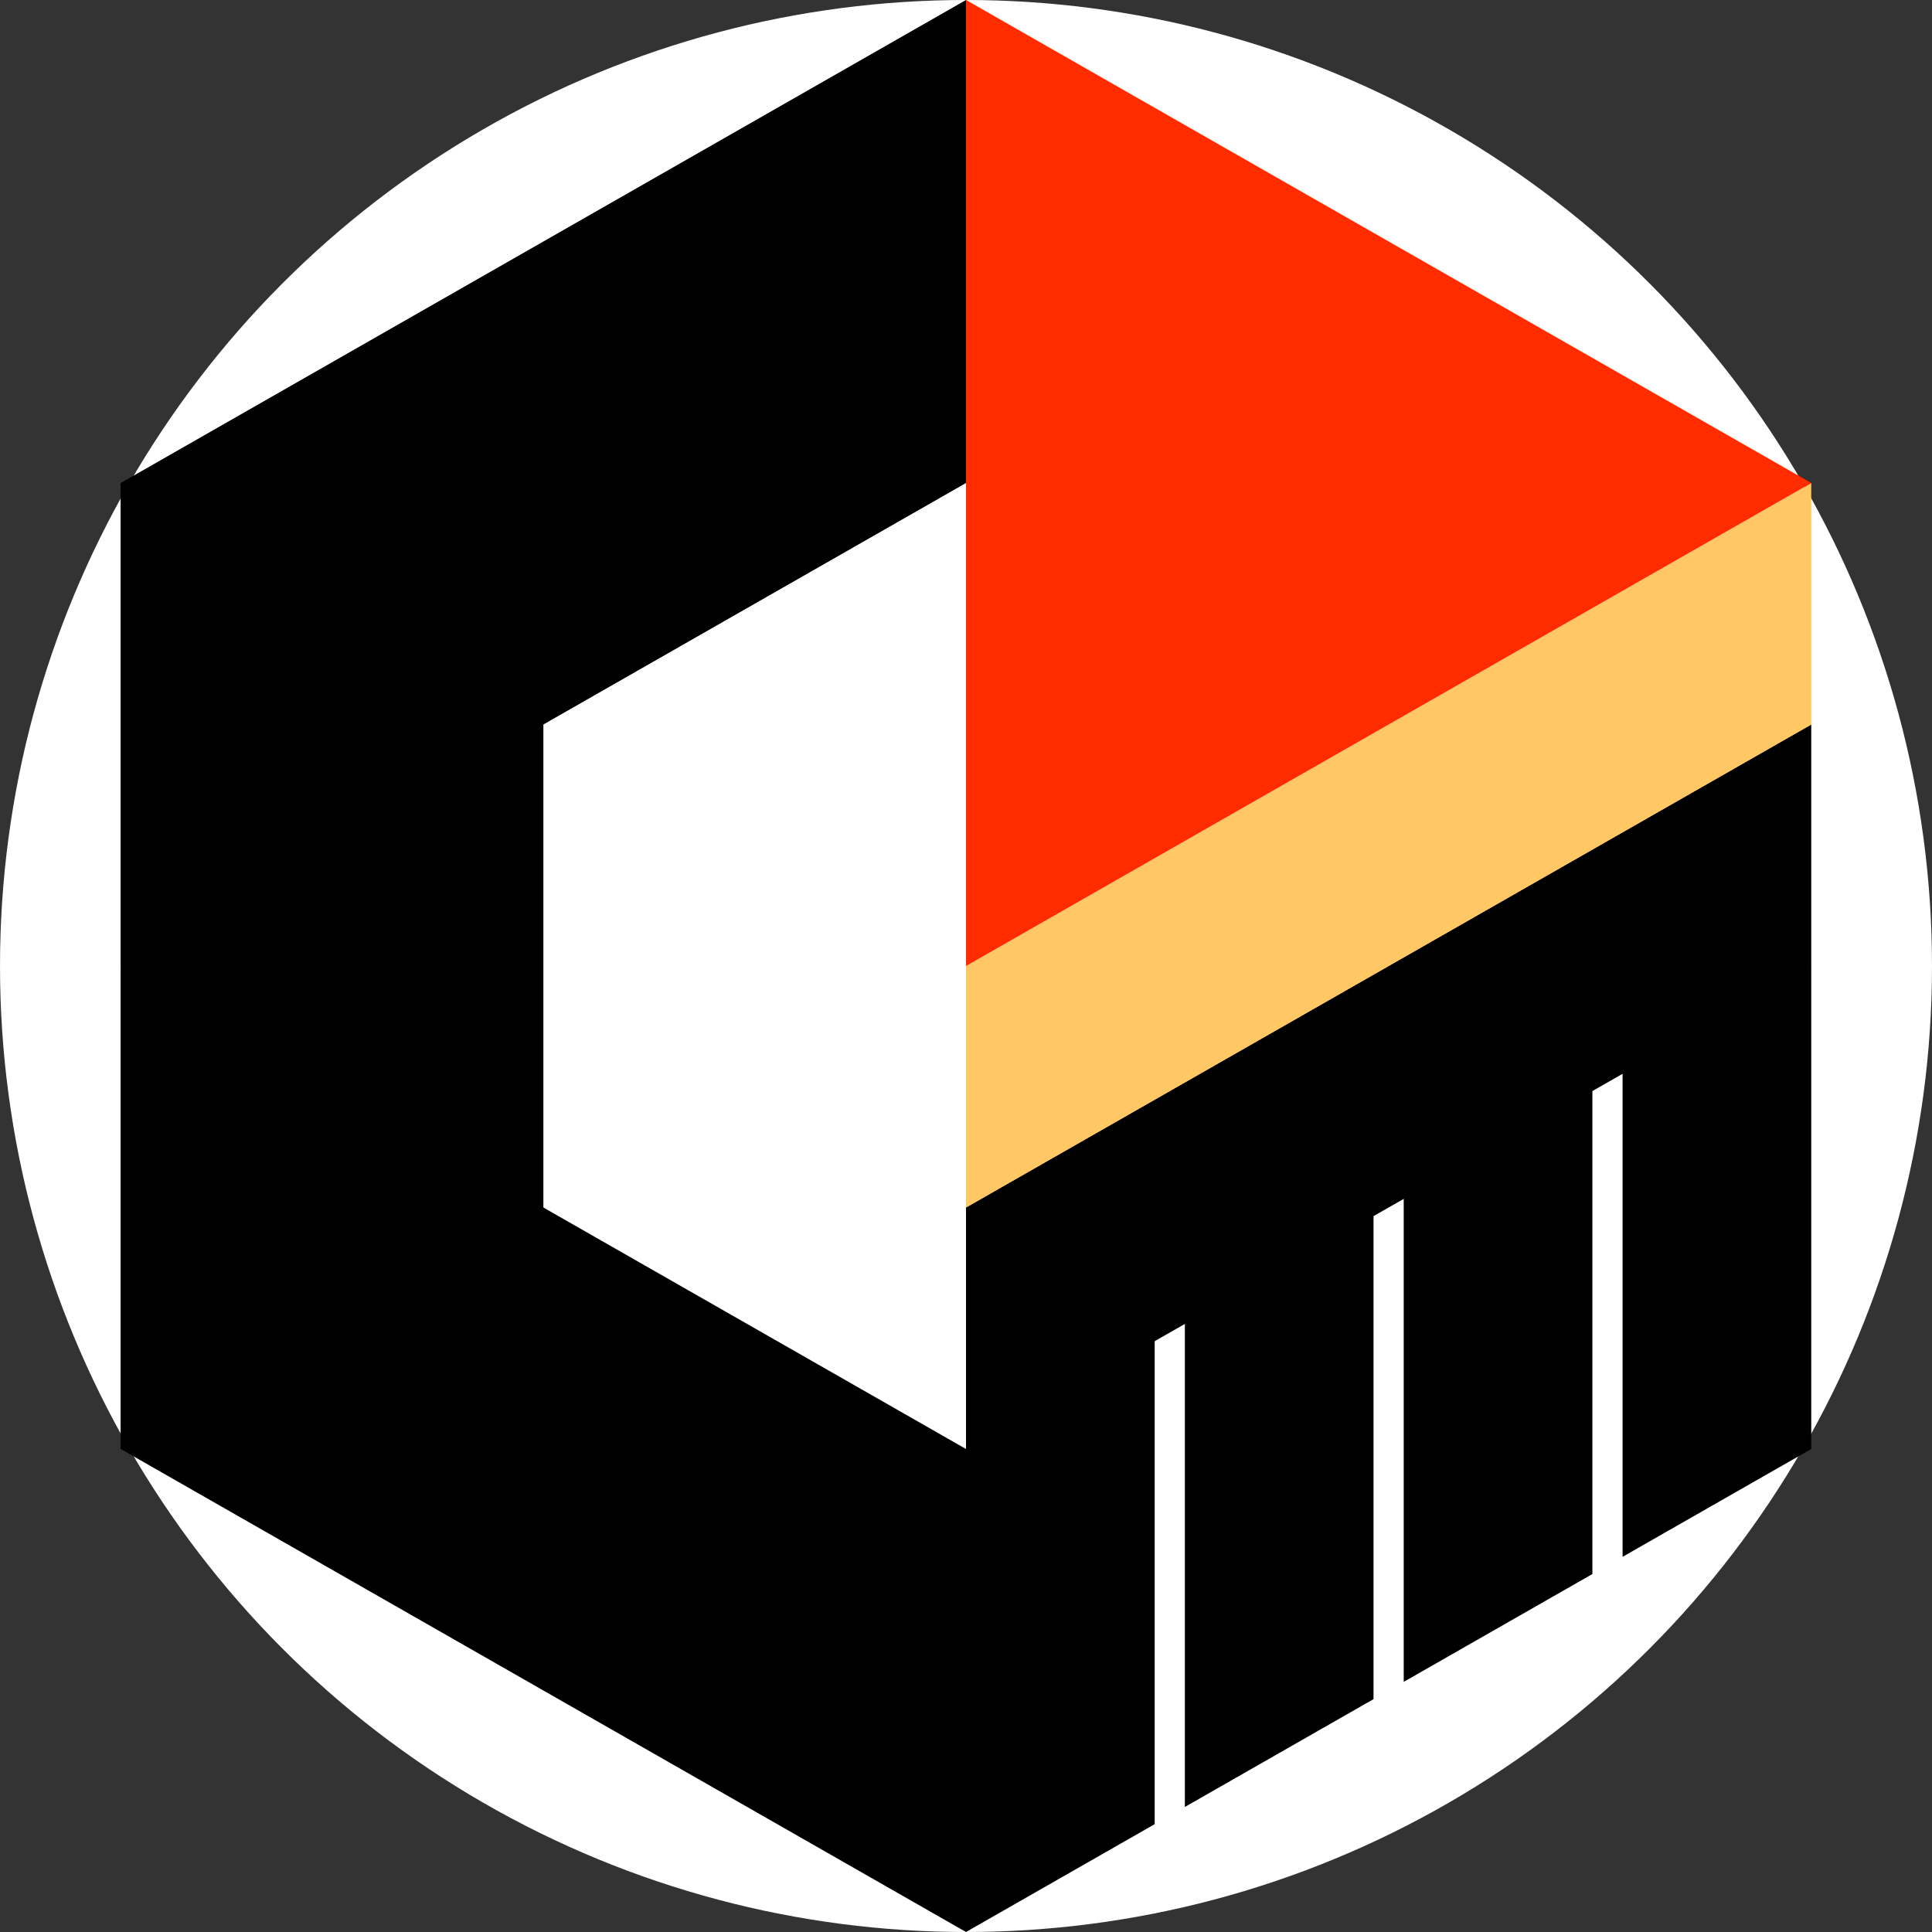 <?xml version="1.0" encoding="UTF-8" standalone="no"?>
<svg width="32mm" height="32mm" viewBox="0 0 32 32" version="1.1" xmlns="http://www.w3.org/2000/svg">
	<rect x="0" y="0" width="32" height="32" fill="#333333" stroke="none"/>
	<circle id="circle" cx="16" cy="16" r="16" fill="white" />
	<polygon id="feather4" points="26.875,16 30,16 30,24 26.875,25.786" fill="black" />
	<polygon id="feather3" points="23.25,16 26.375,16 26.375,26.071 23.25,27.857" fill="black" />
	<polygon id="feather2" points="19.625,20 22.75,20 22.75,28.143 19.625,29.929" fill="black" />
	<polygon id="feather1" points="16,20 19.125,20 19.125,30.214 16,32" fill="black" />
	<polygon id="cBottom" points="2,16 16,24 17,24 16,32 2,24" fill="black" />
	<rect id="cLeft" x="2" y="8" width="7" height="16" fill="black" />
	<polygon id="cTop" points="2,8 16,0 17,8 16,8 2,16" fill="black" />
	<polygon id="black" points="16,20 30,12 30,16 16,24" fill="black" />
	<polygon id="yellow" points="16,16 30,8 30,12 16,20" fill="#ffc864" />
	<polygon id="red" points="16,0 30,8 16,16" fill="#ff2c00" />
</svg>
